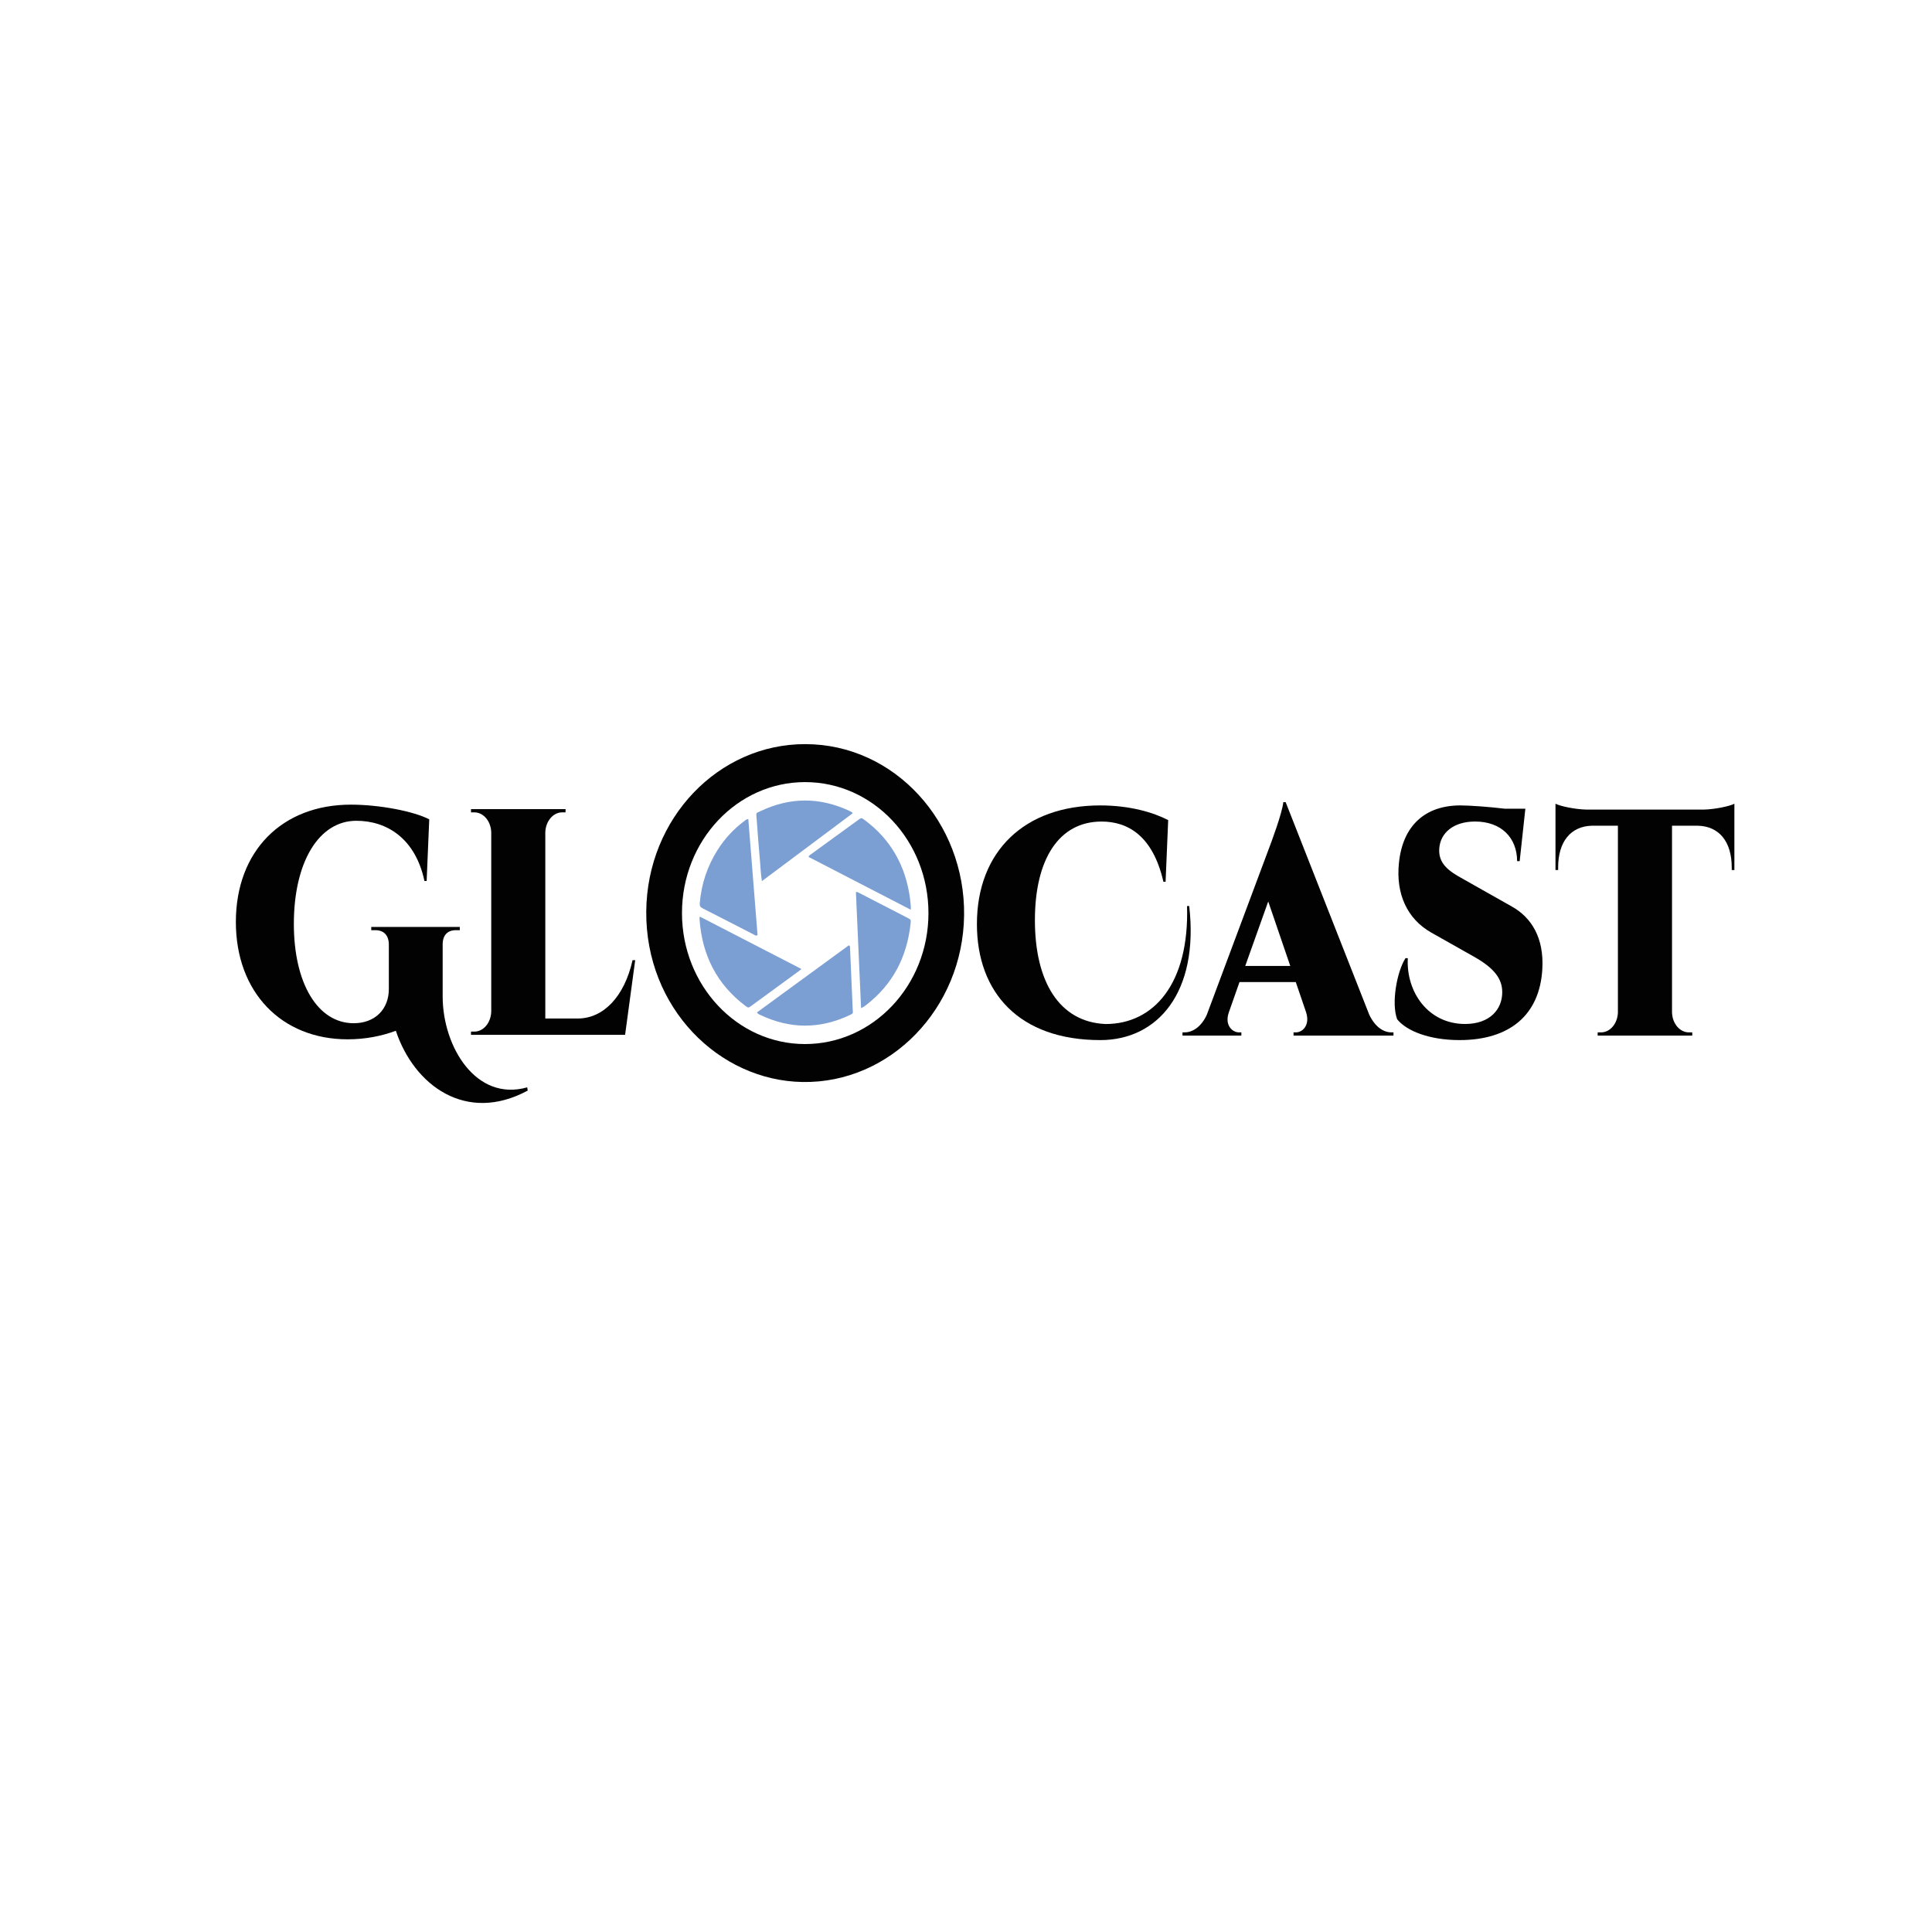 <?xml version="1.0" encoding="utf-8"?>
<!-- Generator: Adobe Illustrator 27.9.0, SVG Export Plug-In . SVG Version: 6.00 Build 0)  -->
<svg version="1.1" id="Capa_1" xmlns="http://www.w3.org/2000/svg" xmlns:xlink="http://www.w3.org/1999/xlink" x="0px" y="0px"
	 viewBox="0 0 1200 1200" style="enable-background:new 0 0 1200 1200;" xml:space="preserve">
<style type="text/css">
	.st0{fill:#020203;}
	.st1{fill:#7B9ED3;}
</style>
<path class="st0" d="M500.17,462.19c55.64,0.04,99.34,48.68,98.65,106.25c-0.7,57.99-45.98,104.52-100.36,103.61
	c-52.13-0.87-97.56-46.25-97.06-105.98C401.88,508.26,446.22,462.1,500.17,462.19z M423.59,567.08
	c-0.01,44.89,34.2,81.37,76.35,81.4c42.35,0.03,76.74-36.41,76.74-81.32c0.01-44.96-34.33-81.41-76.67-81.38
	C457.8,485.8,423.6,522.18,423.59,567.08z"/>
<path class="st1" d="M565.71,565.06c-21.43-11.08-42.47-21.95-63.53-32.83c0.52-1.13,1.28-1.44,1.91-1.9
	c9.64-7.02,19.29-14.03,28.94-21.04c1.96-1.43,1.99-1.45,3.86-0.07c16.21,11.99,25.68,28.39,28.39,49.18
	c0.19,1.47,0.31,2.95,0.43,4.42C565.75,563.37,565.71,563.93,565.71,565.06z"/>
<path class="st1" d="M497.8,601.87c-0.74,0.61-1.07,0.9-1.42,1.16c-9.91,7.25-19.82,14.5-29.74,21.73
	c-1.83,1.33-1.87,1.36-3.63,0.03c-17.62-13.29-27.06-31.44-28.54-54.31c-0.02-0.26,0.09-0.53,0.21-1.16
	C455.68,580.15,476.57,590.92,497.8,601.87z"/>
<path class="st1" d="M470.1,628.87c19.21-14.03,38.23-27.92,57.11-41.71c0.81,0.34,0.73,0.85,0.75,1.29
	c0.56,12.78,1.14,25.56,1.66,38.35c0.11,2.71,0.66,2.52-2.28,3.89c-18.27,8.5-36.53,8.46-54.76-0.13
	C471.81,630.19,470.95,629.94,470.1,628.87z"/>
<path class="st1" d="M529.58,505.17c-18.7,13.98-37.4,27.95-56.33,42.1c-0.75-4.23-0.81-8.1-1.16-11.94
	c-0.79-8.85-1.49-17.72-2.12-26.59c-0.3-4.29-0.77-3.44,2.78-5.11c17.94-8.43,35.96-8.55,54.02-0.36c0.8,0.36,1.57,0.8,2.34,1.23
	C529.25,504.57,529.32,504.77,529.58,505.17z"/>
<path class="st1" d="M464.79,508.75c1.92,24.05,3.83,48.11,5.74,72.03c-0.97,0.71-1.54,0.1-2.12-0.2
	c-10.68-5.48-21.33-10.99-32.03-16.42c-1.4-0.71-1.88-1.54-1.74-3.19c1-11.98,4.71-22.94,10.98-32.92
	c4.45-7.09,10-13.08,16.56-17.98C462.87,509.55,463.48,508.81,464.79,508.75z"/>
<path class="st1" d="M534.83,626.16c-1.08-24.23-2.15-48.16-3.21-72.05c1.09-0.25,1.72,0.35,2.4,0.7
	c9.88,5.08,19.76,10.18,29.64,15.28c2.16,1.12,2.19,1.14,1.92,3.56c-2.26,21.02-11.27,37.9-27.39,50.41
	C537.28,624.76,536.4,625.53,534.83,626.16z"/>
<path class="st0" d="M327.79,677.37c-38.13,20.62-70.56-3-81.93-37.15c-8.84,3.32-19.02,5.32-29.93,5.32
	c-41.1,0-69.43-29.23-69.43-72.88c0-44.05,28.65-72.88,71.41-72.88c18.01,0,39.08,4.15,48.7,9.12l-1.61,38.29h-1.36
	c-5.63-26.38-23.29-37.39-42.31-37.39c-23.29,0-38.81,25.63-38.81,64.07c0,37,14.87,61.67,37.17,61.67
	c13.13,0,21.86-8.55,21.83-21.36v-27.3c0.04-5.85-3.05-9.13-8.34-9.13h-2.58v-2h55v2h-2.47c-5.29,0-8.27,3.27-8.18,9.09v32.38
	c0.13,30.92,20.66,65.16,52.5,56.15L327.79,677.37z"/>
<path class="st0" d="M394.53,596.39l-6.27,46.36h-95.72l0.02-2h2.07c5.73,0,10.38-5.62,10.49-12.59V517.16
	c-0.11-6.97-4.75-12.59-10.49-12.59h-2.07l-0.02-2.01h58.75l-0.02,2.01h-2.07c-5.73,0-10.38,5.61-10.5,12.59v115.45h20.21
	c15.71,0,28.89-13.37,33.98-36.23L394.53,596.39z"/>
<path class="st0" d="M738.64,562.74c6.17,53.59-19.56,83.28-55.21,83.28c-50.29,0-76.65-29.43-76.65-72.08
	c0-45.05,29.47-73.68,76.63-73.68c18.5,0,33.08,4.41,42.17,9.12l-1.61,38.29h-1.36c-6.61-28.98-22.5-37.39-38.38-37.39
	c-26.69,0-41.43,23.63-41.43,61.27c0,37.84,14.9,63.27,43.91,64.49c30.16,0,52.02-25.39,50.58-73.26L738.64,562.74z"/>
<path class="st0" d="M850.44,630.17c3.64,7.78,8.99,11.04,13.7,11.04h1.37v2.01h-62.07v-1.99h1.44c4.23,0,8.96-4.55,6.34-12.56
	l-6.39-18.69h-34.96l-6.57,18.69c-2.88,8.01,2.06,12.56,6.29,12.56h1.44v1.99h-36.56v-2.01h1.47c4.58,0,10.06-3.19,13.59-10.82
	l38.21-102.28c1.92-5.02,8.68-23.11,9.34-29.86h1.47L850.44,630.17z M801.41,599.97l-13.69-40.05l-14.28,40.05H801.41z"/>
<path class="st0" d="M939.07,563.08c12.18,6.85,20.04,19.47,18.89,38.89c-1.64,28.63-20.47,44.05-51.41,44.05
	c-18.99,0-33.08-5.81-38.75-12.94c-3.68-9.78-0.28-29.35,5.17-37.93h1.44c-1.1,21.03,12.65,40.86,35.58,40.86
	c15.72,0,23.09-9.41,23.08-19.72c0.01-8.31-4.9-14.92-17.4-21.98l-26.7-15.08c-15-8.49-22.04-24.1-20.07-43.13
	c2.29-23.23,16.21-35.84,38.15-35.84c5.89,0,18.14,0.9,27.64,2.05h12.74l-3.53,32.58h-1.58c-0.07-14.61-9.89-24.62-26.1-24.62
	c-13.43,0-21.61,7.01-22.27,16.82c-0.65,9.61,6.38,14.21,14.53,18.71L939.07,563.08z"/>
<path class="st0" d="M1057.99,502.86c7.03-0.12,16.27-2.09,19.27-3.64v41.19l-1.65-0.03v-1.56c0.03-15.98-7.77-25.63-21.01-25.95
	h-16.08v115.93c0.17,6.9,4.8,12.43,10.48,12.43h2.07l0.03,2h-58.77l0.03-2h2.07c5.64,0,10.23-5.44,10.48-12.27V512.86h-16.11
	c-13.24,0.33-21.04,9.98-21.01,25.95v1.56l-1.65,0.03v-41.19c3,1.55,12.24,3.51,19.27,3.64H1057.99z"/>
</svg>
